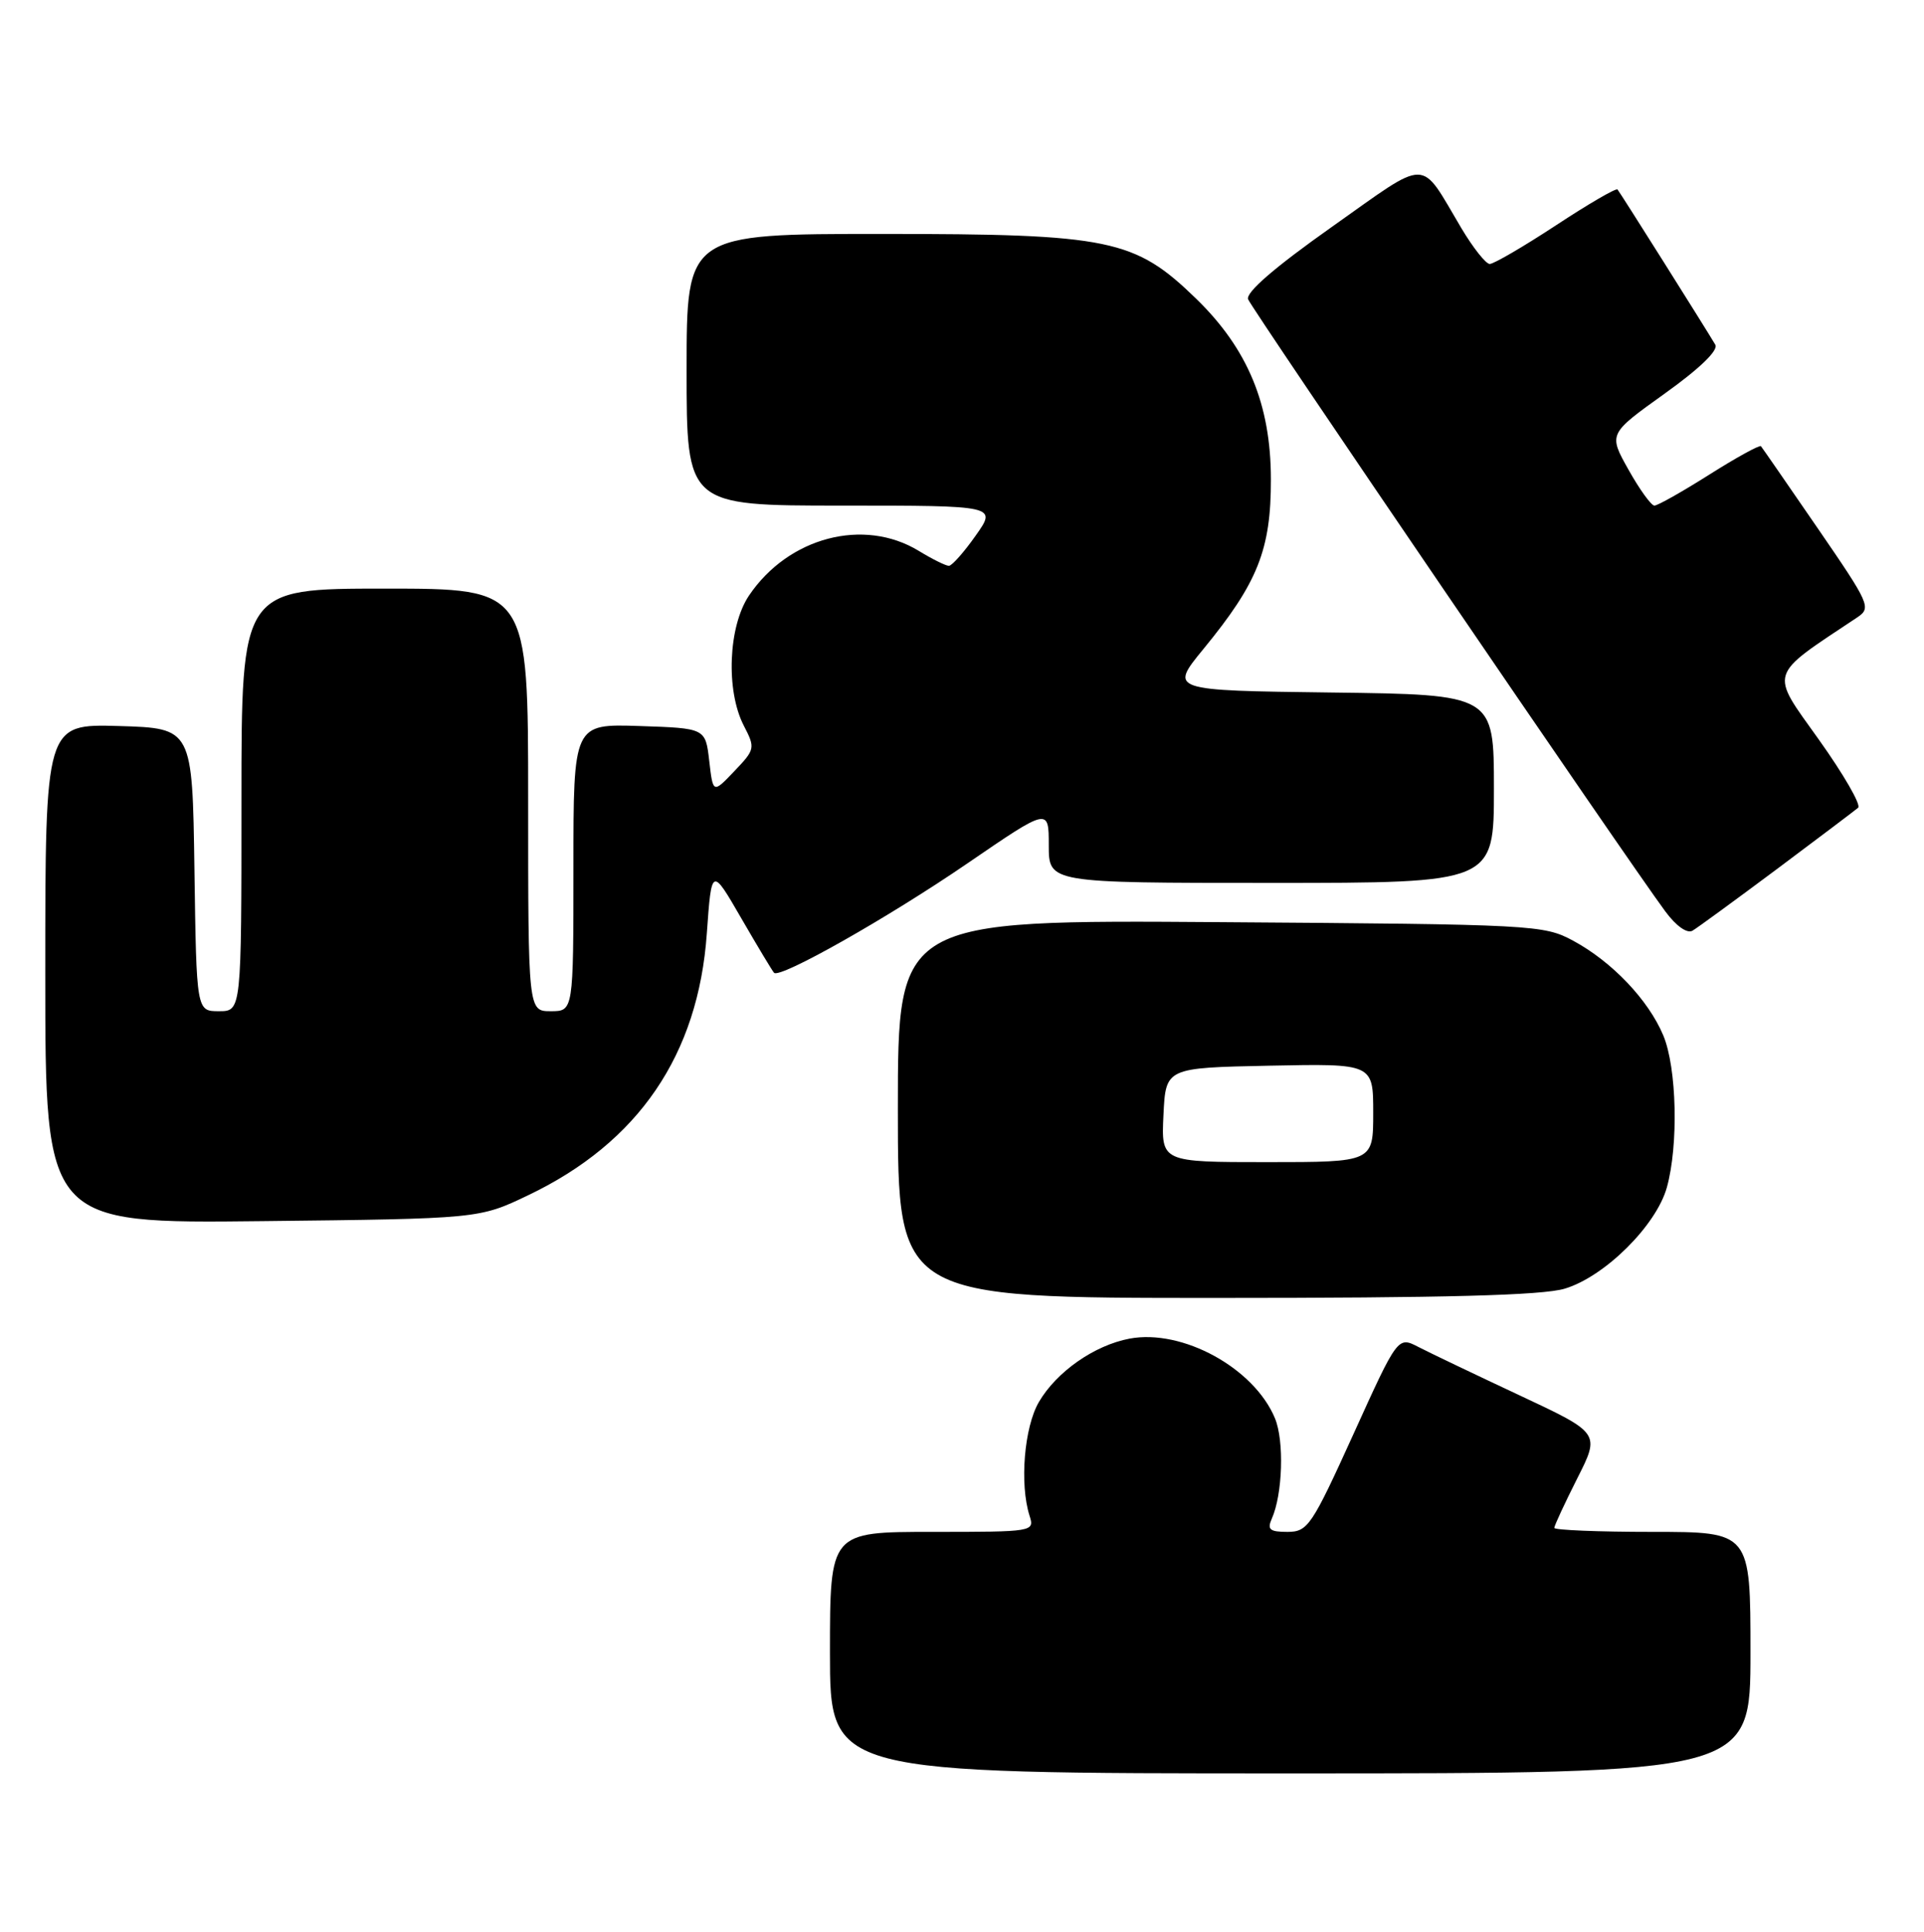 <?xml version="1.0" encoding="UTF-8" standalone="no"?>
<!DOCTYPE svg PUBLIC "-//W3C//DTD SVG 1.1//EN" "http://www.w3.org/Graphics/SVG/1.1/DTD/svg11.dtd" >
<svg xmlns="http://www.w3.org/2000/svg" xmlns:xlink="http://www.w3.org/1999/xlink" version="1.1" viewBox="0 0 255 256">
 <g >
 <path fill="currentColor"
d=" M 232.00 219.00 C 232.00 203.00 232.00 203.00 219.00 203.00 C 211.85 203.00 206.00 202.76 206.00 202.47 C 206.00 202.18 207.37 199.23 209.04 195.92 C 212.08 189.91 212.08 189.91 201.41 184.91 C 195.54 182.16 189.51 179.28 188.00 178.50 C 185.26 177.08 185.26 177.08 179.38 190.04 C 173.84 202.24 173.33 202.99 170.64 203.00 C 168.29 203.00 167.92 202.69 168.56 201.25 C 170.00 198.02 170.22 190.94 168.98 187.95 C 166.22 181.29 156.71 176.08 149.71 177.39 C 145.05 178.27 140.04 181.77 137.69 185.79 C 135.74 189.13 135.12 196.66 136.45 200.85 C 137.13 202.98 137.00 203.00 123.57 203.00 C 110.00 203.00 110.00 203.00 110.00 219.00 C 110.00 235.00 110.00 235.00 171.00 235.00 C 232.00 235.00 232.00 235.00 232.00 219.00 Z  M 207.38 170.77 C 212.67 169.19 219.52 162.40 220.92 157.35 C 222.48 151.74 222.24 141.51 220.45 137.22 C 218.49 132.53 213.67 127.45 208.50 124.66 C 204.60 122.56 203.38 122.49 161.75 122.20 C 119.00 121.90 119.00 121.90 119.00 146.95 C 119.00 172.00 119.00 172.00 161.13 172.00 C 191.57 172.00 204.41 171.66 207.38 170.77 Z  M 70.00 158.39 C 84.62 151.41 92.55 139.79 93.68 123.69 C 94.31 114.88 94.31 114.88 98.25 121.69 C 100.42 125.44 102.37 128.68 102.59 128.91 C 103.37 129.72 117.72 121.60 128.25 114.39 C 139.00 107.03 139.00 107.03 139.00 112.02 C 139.00 117.00 139.00 117.00 168.50 117.00 C 198.00 117.00 198.00 117.00 198.00 104.52 C 198.00 92.04 198.00 92.04 176.49 91.77 C 154.99 91.50 154.99 91.50 159.50 86.00 C 166.71 77.22 168.46 72.82 168.44 63.50 C 168.43 53.59 165.38 46.24 158.54 39.59 C 150.40 31.68 147.12 31.00 116.96 31.00 C 91.00 31.00 91.00 31.00 91.00 49.00 C 91.00 67.00 91.00 67.00 111.56 67.00 C 132.13 67.00 132.13 67.00 129.31 70.98 C 127.77 73.17 126.17 74.97 125.77 74.98 C 125.37 74.99 123.57 74.10 121.77 73.00 C 114.48 68.56 104.49 71.18 99.27 78.92 C 96.52 83.01 96.18 91.51 98.58 96.16 C 100.12 99.13 100.08 99.31 97.33 102.19 C 94.50 105.16 94.50 105.16 94.00 100.83 C 93.50 96.50 93.50 96.50 84.75 96.21 C 76.00 95.92 76.00 95.92 76.00 114.96 C 76.00 134.00 76.00 134.00 73.00 134.00 C 70.00 134.00 70.00 134.00 70.00 106.00 C 70.00 78.00 70.00 78.00 51.00 78.00 C 32.00 78.00 32.00 78.00 32.00 106.00 C 32.00 134.00 32.00 134.00 29.02 134.00 C 26.04 134.00 26.04 134.00 25.77 115.25 C 25.50 96.50 25.50 96.50 15.75 96.21 C 6.00 95.93 6.00 95.93 6.00 129.03 C 6.00 162.14 6.00 162.14 34.75 161.82 C 63.50 161.50 63.50 161.50 70.00 158.39 Z  M 235.50 115.17 C 241.00 111.06 245.84 107.40 246.27 107.04 C 246.69 106.67 244.34 102.60 241.05 97.99 C 234.52 88.84 234.24 89.74 246.13 81.83 C 248.05 80.55 247.84 80.09 240.91 70.00 C 236.94 64.22 233.56 59.33 233.39 59.13 C 233.23 58.93 230.16 60.61 226.57 62.88 C 222.98 65.15 219.70 67.00 219.27 67.00 C 218.85 67.00 217.30 64.86 215.84 62.25 C 213.17 57.50 213.17 57.50 220.60 52.18 C 225.26 48.85 227.78 46.42 227.34 45.68 C 226.13 43.62 214.73 25.52 214.38 25.11 C 214.20 24.89 210.52 27.03 206.22 29.86 C 201.91 32.69 197.96 34.99 197.44 34.98 C 196.92 34.97 195.23 32.83 193.68 30.23 C 188.07 20.80 189.61 20.82 176.53 30.06 C 168.93 35.43 165.08 38.76 165.42 39.66 C 165.93 40.98 215.80 114.15 220.71 120.77 C 222.15 122.72 223.61 123.75 224.32 123.33 C 224.97 122.95 230.00 119.27 235.50 115.17 Z  M 154.20 147.75 C 154.50 141.50 154.50 141.50 168.25 141.22 C 182.00 140.94 182.00 140.94 182.00 147.47 C 182.00 154.00 182.00 154.00 167.95 154.00 C 153.90 154.00 153.90 154.00 154.20 147.75 Z "/>
</g>
</svg>